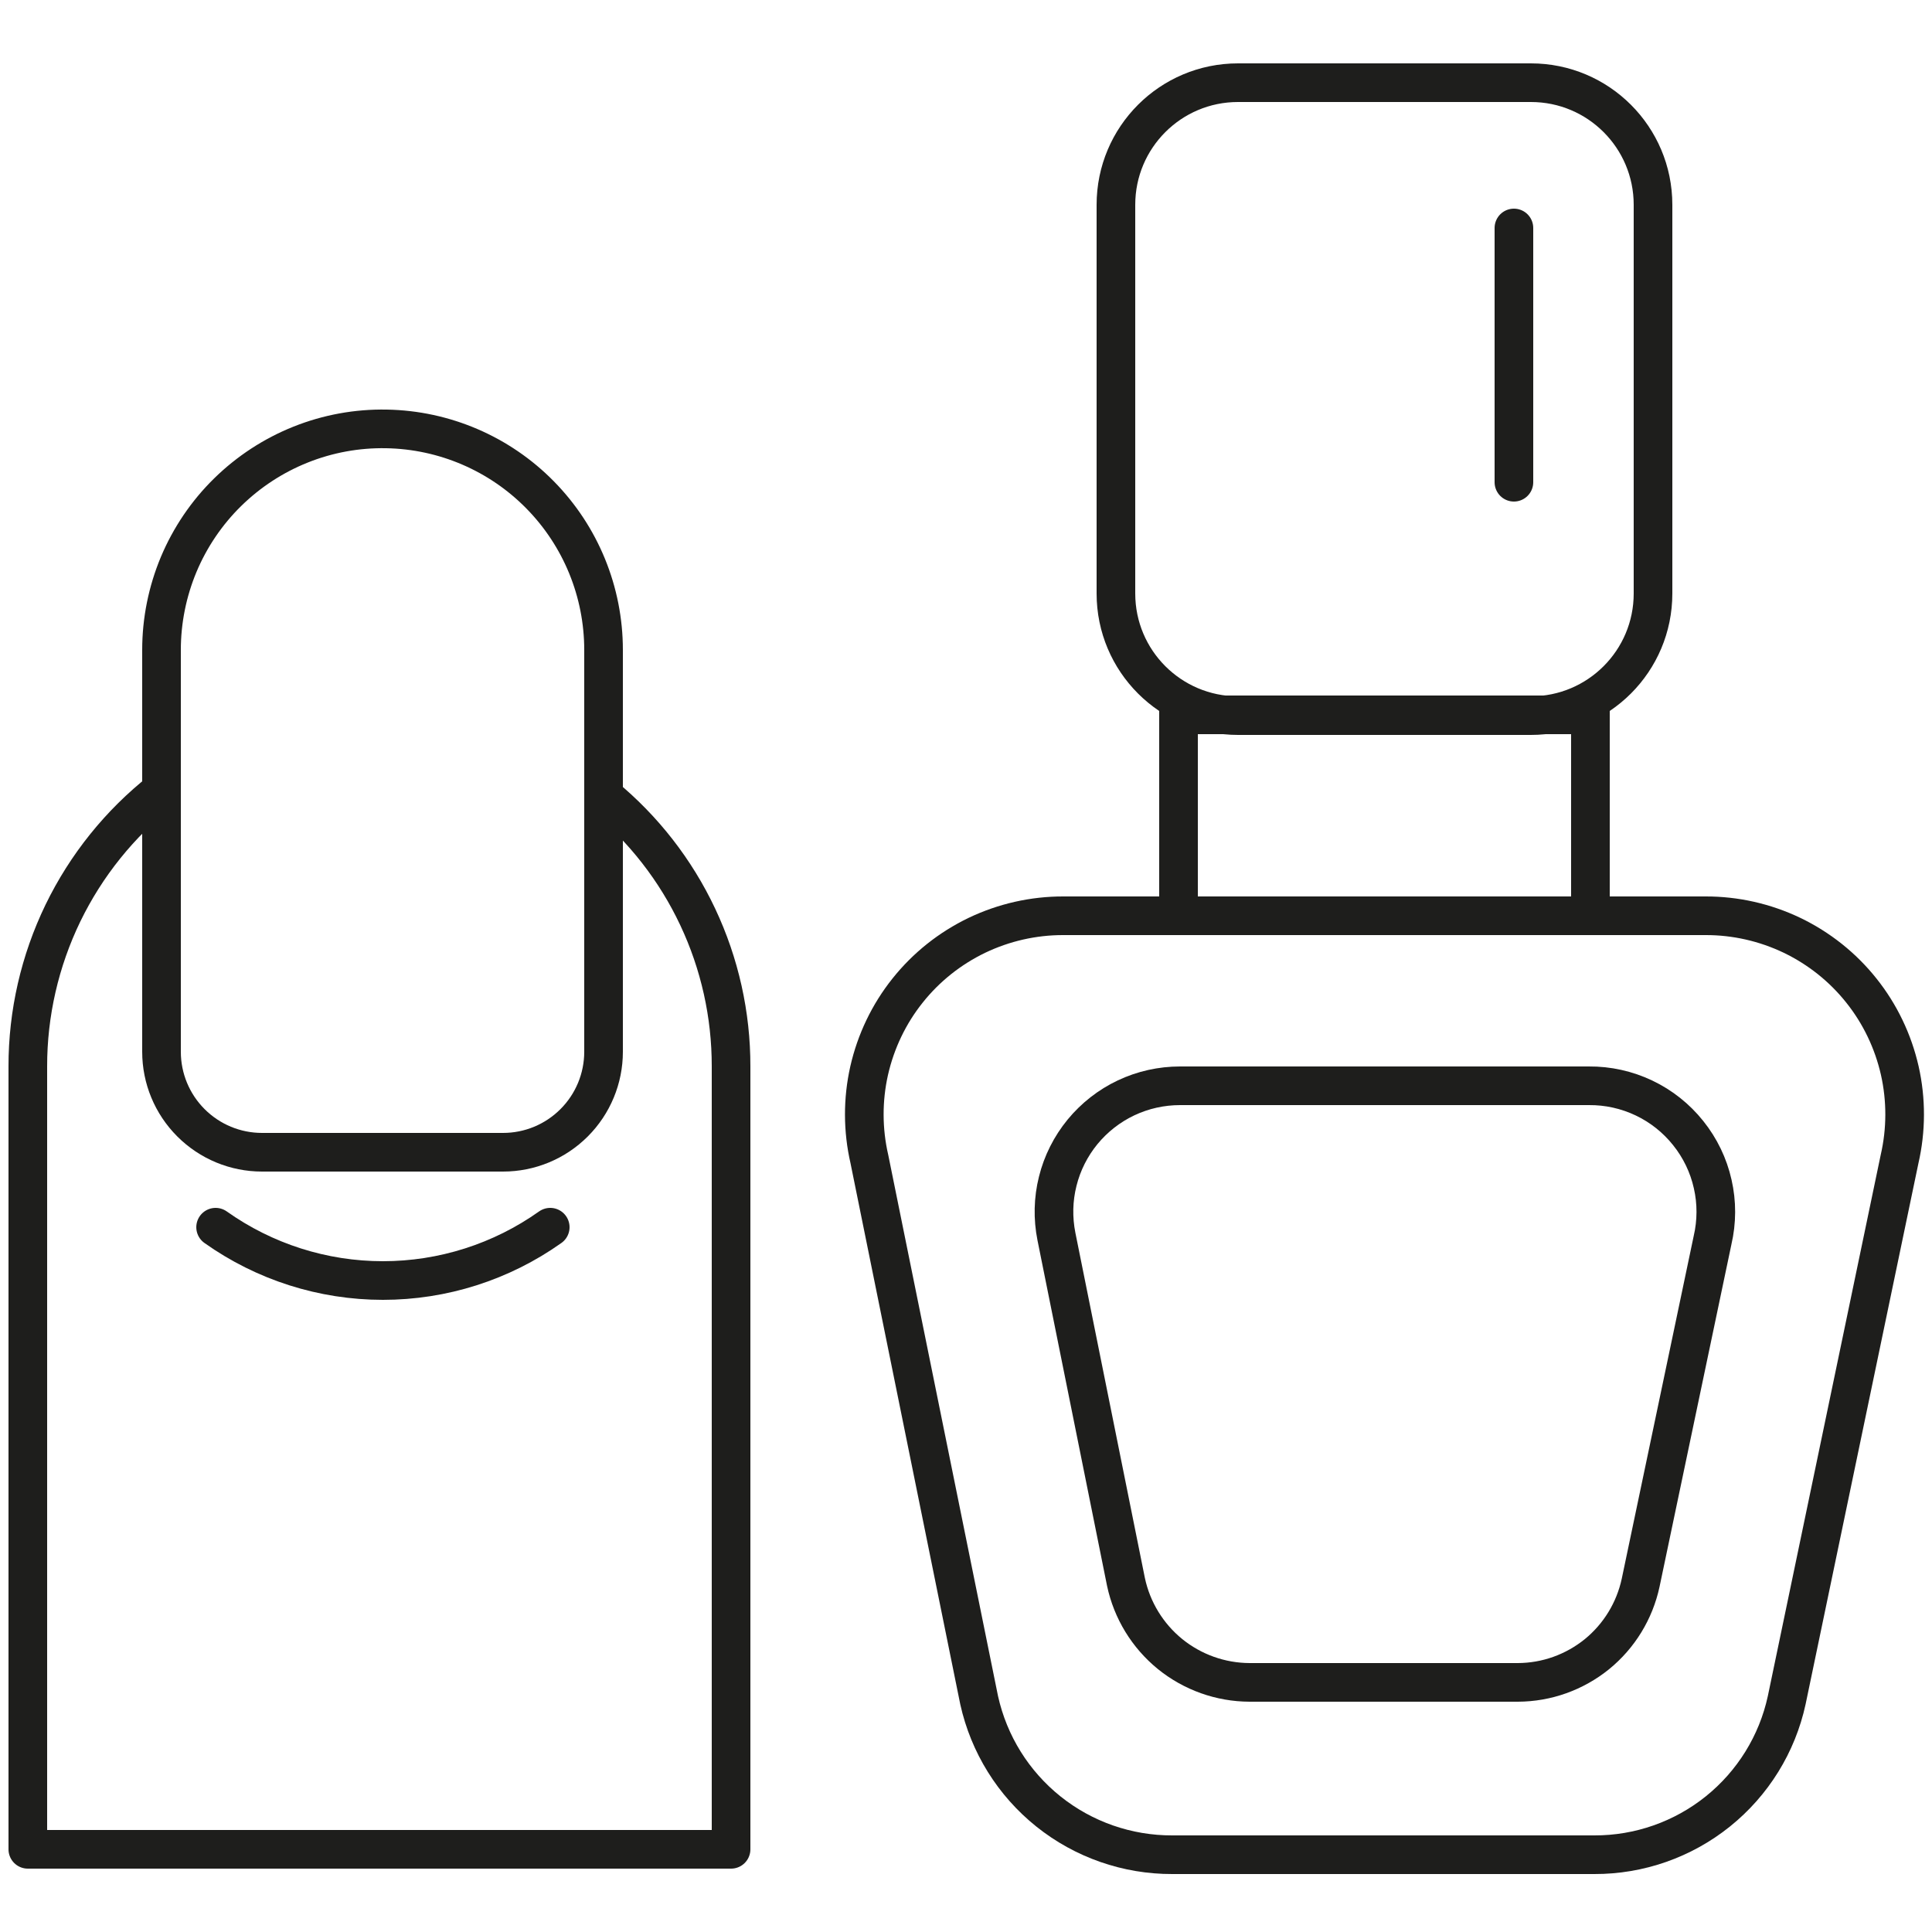 <svg width="25" height="25" viewBox="0 0 25 25" fill="none" xmlns="http://www.w3.org/2000/svg">
<path d="M13.76 11.85H22.07C22.457 11.849 22.84 11.936 23.189 12.103C23.538 12.271 23.845 12.515 24.086 12.818C24.328 13.121 24.497 13.475 24.583 13.853C24.668 14.23 24.667 14.623 24.58 15L23.12 22C22.997 22.568 22.682 23.076 22.229 23.44C21.776 23.804 21.211 24.002 20.63 24H15.17C14.588 24.002 14.022 23.805 13.567 23.441C13.112 23.077 12.796 22.569 12.67 22L11.25 15C11.163 14.623 11.162 14.23 11.247 13.853C11.333 13.475 11.502 13.121 11.744 12.818C11.985 12.515 12.292 12.271 12.641 12.103C12.99 11.936 13.373 11.849 13.76 11.85V11.85Z" stroke="#1E1E1C" stroke-width="0.5" stroke-miterlimit="10"/>
<path d="M15.27 14.05H20.56C20.807 14.048 21.05 14.102 21.273 14.208C21.496 14.314 21.691 14.469 21.845 14.662C21.999 14.854 22.108 15.079 22.162 15.32C22.217 15.56 22.216 15.81 22.16 16.05L21.23 20.48C21.152 20.844 20.952 21.171 20.663 21.406C20.373 21.64 20.013 21.769 19.64 21.77H16.17C15.795 21.769 15.431 21.639 15.14 21.403C14.849 21.166 14.648 20.837 14.57 20.47L13.67 16C13.623 15.763 13.628 15.519 13.687 15.285C13.745 15.051 13.855 14.833 14.008 14.646C14.161 14.46 14.354 14.309 14.572 14.206C14.79 14.103 15.029 14.05 15.27 14.05Z" stroke="#1E1E1C" stroke-width="0.5" stroke-miterlimit="10"/>
<path d="M20.58 9.25H15.25V11.85H20.58V9.25Z" stroke="#1E1E1C" stroke-width="0.5" stroke-miterlimit="10"/>
<path d="M19.81 1.07H16.02C15.147 1.07 14.44 1.777 14.44 2.65V7.68C14.44 8.553 15.147 9.26 16.02 9.26H19.81C20.683 9.26 21.39 8.553 21.39 7.68V2.65C21.39 1.777 20.683 1.07 19.81 1.07Z" stroke="#1E1E1C" stroke-width="0.5" stroke-miterlimit="10"/>
<path d="M19.59 2.95V6.24" stroke="#1E1E1C" stroke-width="0.5" stroke-linecap="round" stroke-linejoin="round"/>
<path d="M7.81 10.3C8.327 10.725 8.743 11.259 9.028 11.864C9.314 12.47 9.461 13.131 9.46 13.8V23.93H0.36V13.8C0.359 13.113 0.515 12.434 0.814 11.816C1.114 11.198 1.55 10.655 2.09 10.23" stroke="#1E1E1C" stroke-width="0.5" stroke-linecap="round" stroke-linejoin="round"/>
<path d="M5 5.55C5.75 5.563 6.465 5.87 6.99 6.405C7.516 6.94 7.81 7.66 7.81 8.41V13.61C7.81 13.955 7.673 14.285 7.429 14.529C7.185 14.773 6.855 14.91 6.51 14.91H3.39C3.045 14.91 2.715 14.773 2.471 14.529C2.227 14.285 2.09 13.955 2.09 13.61V8.41C2.09 8.03 2.166 7.654 2.312 7.304C2.459 6.954 2.674 6.636 2.945 6.37C3.216 6.104 3.537 5.894 3.89 5.753C4.243 5.612 4.62 5.543 5 5.55V5.55Z" stroke="#1E1E1C" stroke-width="0.5" stroke-linecap="round" stroke-linejoin="round"/>
<path d="M2.79 15.88C3.423 16.329 4.179 16.57 4.955 16.57C5.731 16.57 6.487 16.329 7.12 15.88" stroke="#1E1E1C" stroke-width="0.5" stroke-linecap="round" stroke-linejoin="round"/>
</svg>
